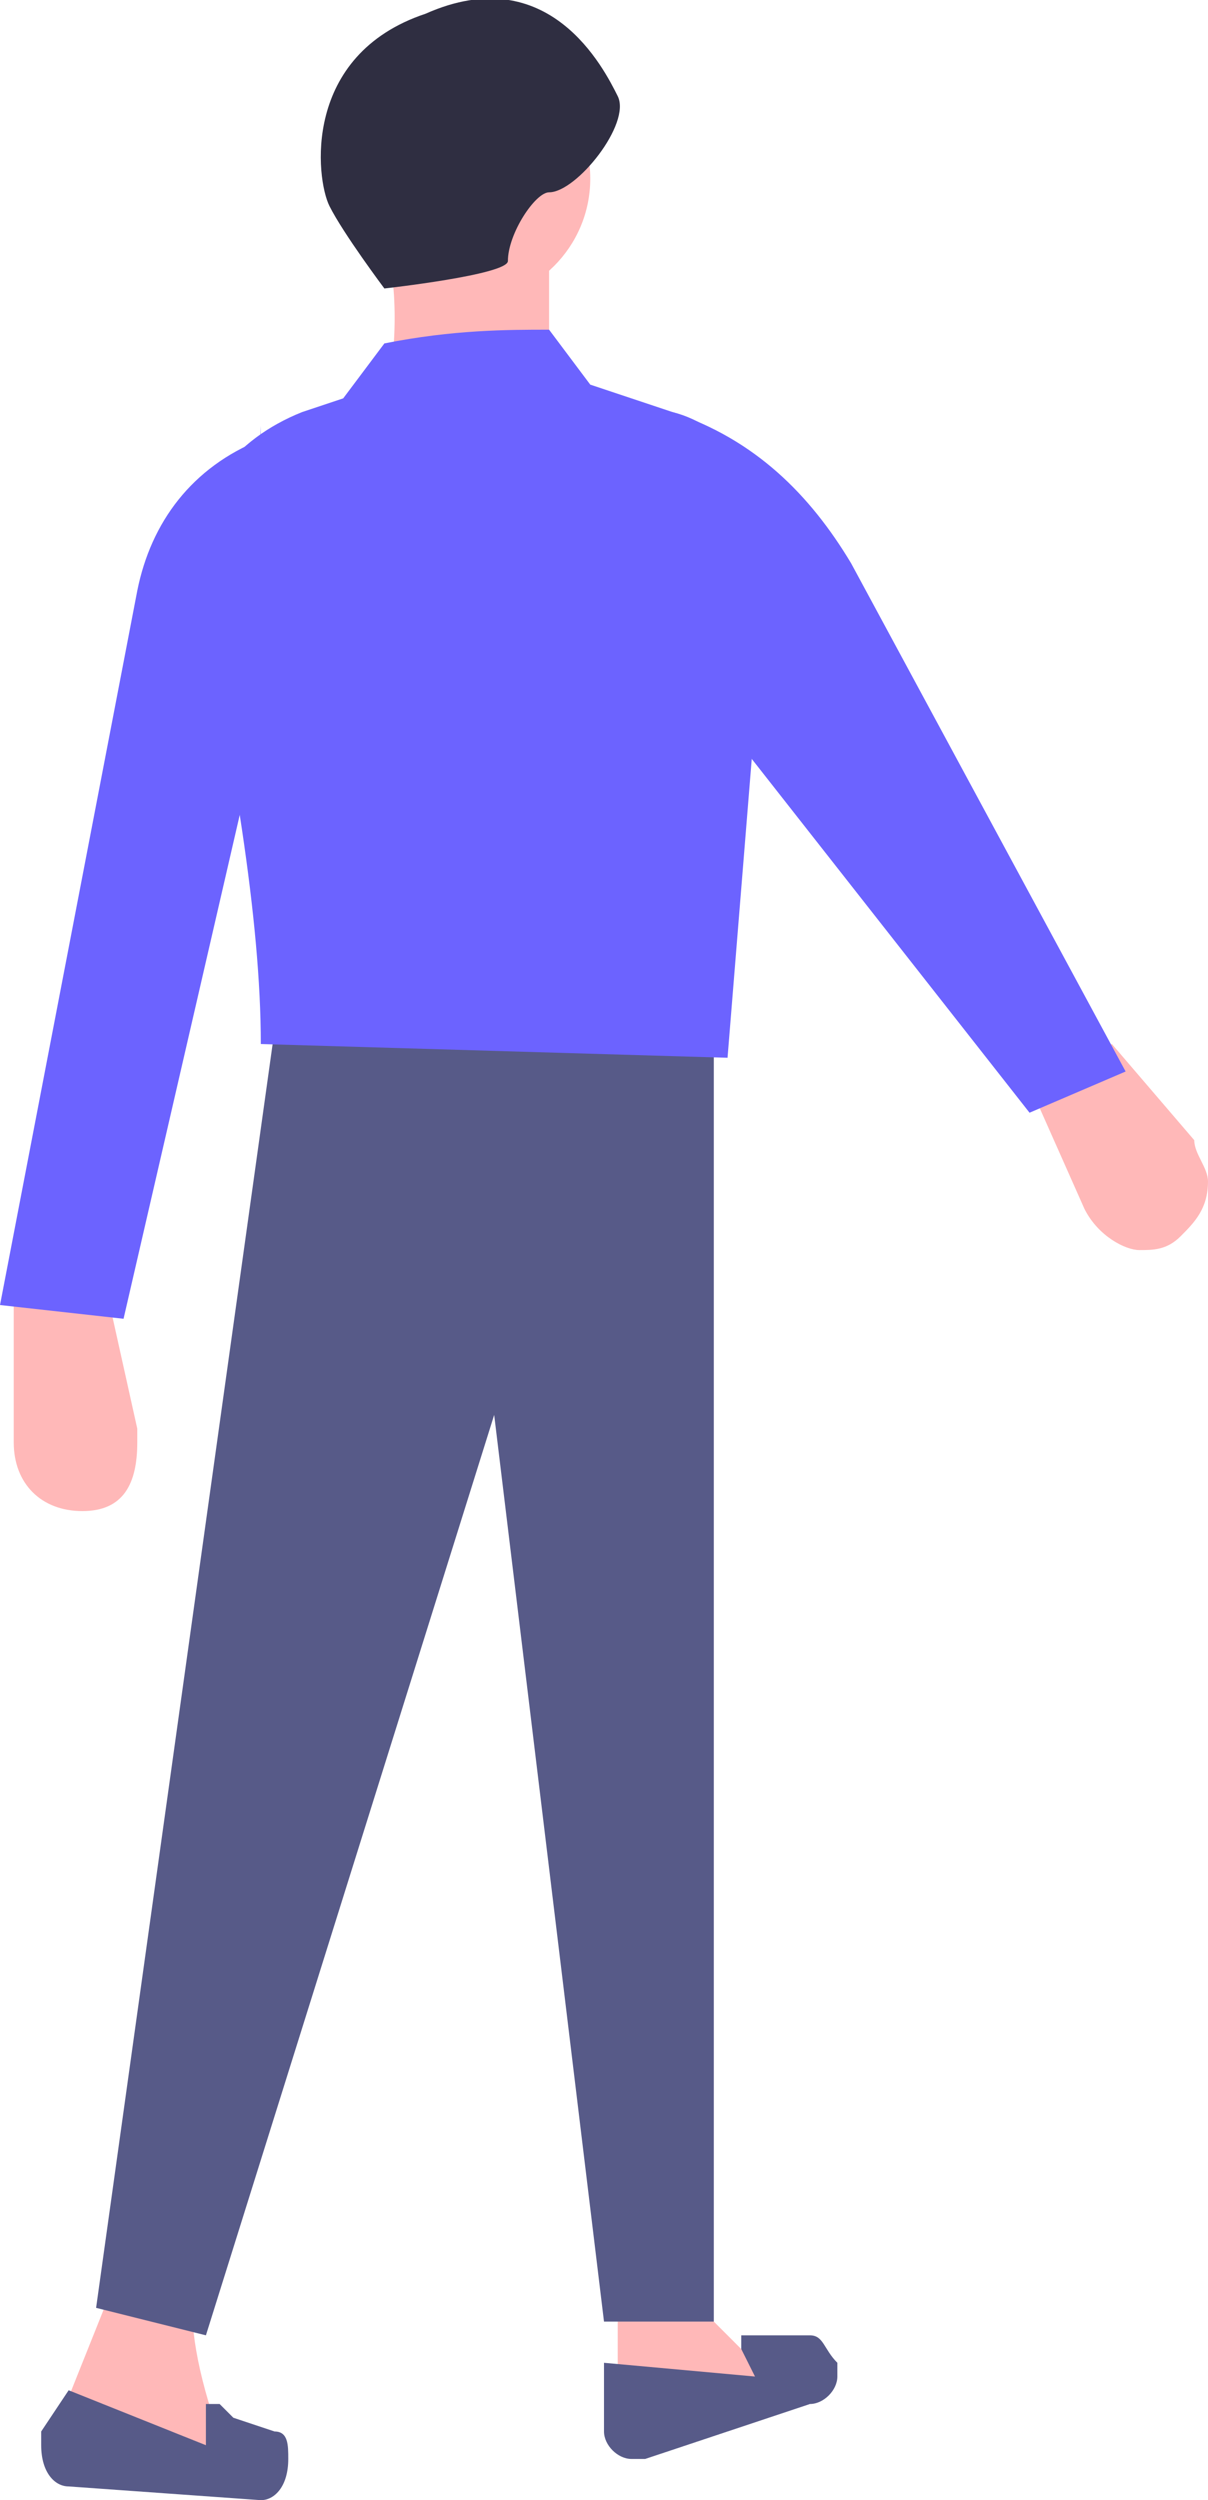 <?xml version="1.0" encoding="UTF-8"?>
<!DOCTYPE svg PUBLIC "-//W3C//DTD SVG 1.1//EN" "http://www.w3.org/Graphics/SVG/1.1/DTD/svg11.dtd">
<!-- Creator: CorelDRAW X8 -->
<svg xmlns="http://www.w3.org/2000/svg" xml:space="preserve" width="2.216in" height="4.583in" version="1.1" style="shape-rendering:geometricPrecision; text-rendering:geometricPrecision; image-rendering:optimizeQuality; fill-rule:evenodd; clip-rule:evenodd"
viewBox="0 0 88 182"
 xmlns:xlink="http://www.w3.org/1999/xlink">
 <defs>
  <style type="text/css">
   <![CDATA[
    .fil3 {fill:#2F2E41}
    .fil1 {fill:#575A88}
    .fil2 {fill:#6C63FF}
    .fil0 {fill:#FFB8B8}
   ]]>
  </style>
 </defs>
 <g id="Layer_x0020_1">
  <g id="_2562008988576">
   <path class="fil0" d="M86 90l0 0c1,-1 2,-2 2,-4 0,-1 -1,-2 -1,-3l-6 -7 -6 3 4 9c1,2 3,3 4,3 1,0 2,0 3,-1l0 0z"/>
   <path class="fil0" d="M6 110l0 0c3,0 4,-2 4,-5 0,0 0,0 0,-1l-2 -9 -7 0 0 10c0,3 2,5 5,5 0,0 0,0 0,0l0 0z"/>
   <polygon class="fil0" points="45,176 57,174 52,169 45,169 "/>
   <path class="fil0" d="M4 177l13 3c-2,-5 -3,-9 -3,-12l-6 -1 -4 10z"/>
   <polygon class="fil1" points="7,168 15,170 36,103 44,169 52,169 52,75 20,75 "/>
   <path class="fil1" d="M47 179l12 -4c1,0 2,-1 2,-2 0,-1 0,-1 0,-1l0 0c-1,-1 -1,-2 -2,-2 0,0 0,0 -1,0l-2 0 -1 0c-1,0 -1,0 -1,0 0,0 0,0 0,0 0,0 0,1 0,1l1 2 -11 -1 0 4c0,1 0,1 0,1 0,1 1,2 2,2 1,0 1,0 1,0l0 0z"/>
   <path class="fil1" d="M5 181l14 1c0,0 0,0 0,0 1,0 2,-1 2,-3 0,0 0,0 0,0l0 0c0,-1 0,-2 -1,-2l-3 -1 -1 -1c0,0 0,0 -1,0 0,0 0,0 0,0 0,0 0,0 0,0l0 3 -10 -4 -2 3c0,1 0,1 0,1 0,2 1,3 2,3l0 0z"/>
   <circle class="fil0" cx="34" cy="13" r="9"/>
   <path class="fil0" d="M28 30l12 0 0 -13 -12 0c1,4 1,8 0,13z"/>
   <path class="fil2" d="M19 76l34 1 3 -37c0,-5 -3,-9 -7,-10l-6 -2 -3 -4c-3,0 -7,0 -12,1l-3 4 -3 1c-5,2 -8,6 -8,11 0,0 0,0 0,0 3,14 5,26 5,35z"/>
   <path class="fil2" d="M0 95l9 1 9 -39 1 -26 0 1c-5,2 -8,6 -9,11l-10 52z"/>
   <path class="fil2" d="M75 81l7 -3 -20 -37c-3,-5 -7,-9 -13,-11l0 0 4 23 22 28z"/>
   <path class="fil3" d="M28 21c0,0 9,-1 9,-2 0,-2 2,-5 3,-5 2,0 6,-5 5,-7 -1,-2 -5,-10 -14,-6 -9,3 -8,12 -7,14 1,2 4,6 4,6z"/>
  </g>
 </g>
</svg>
